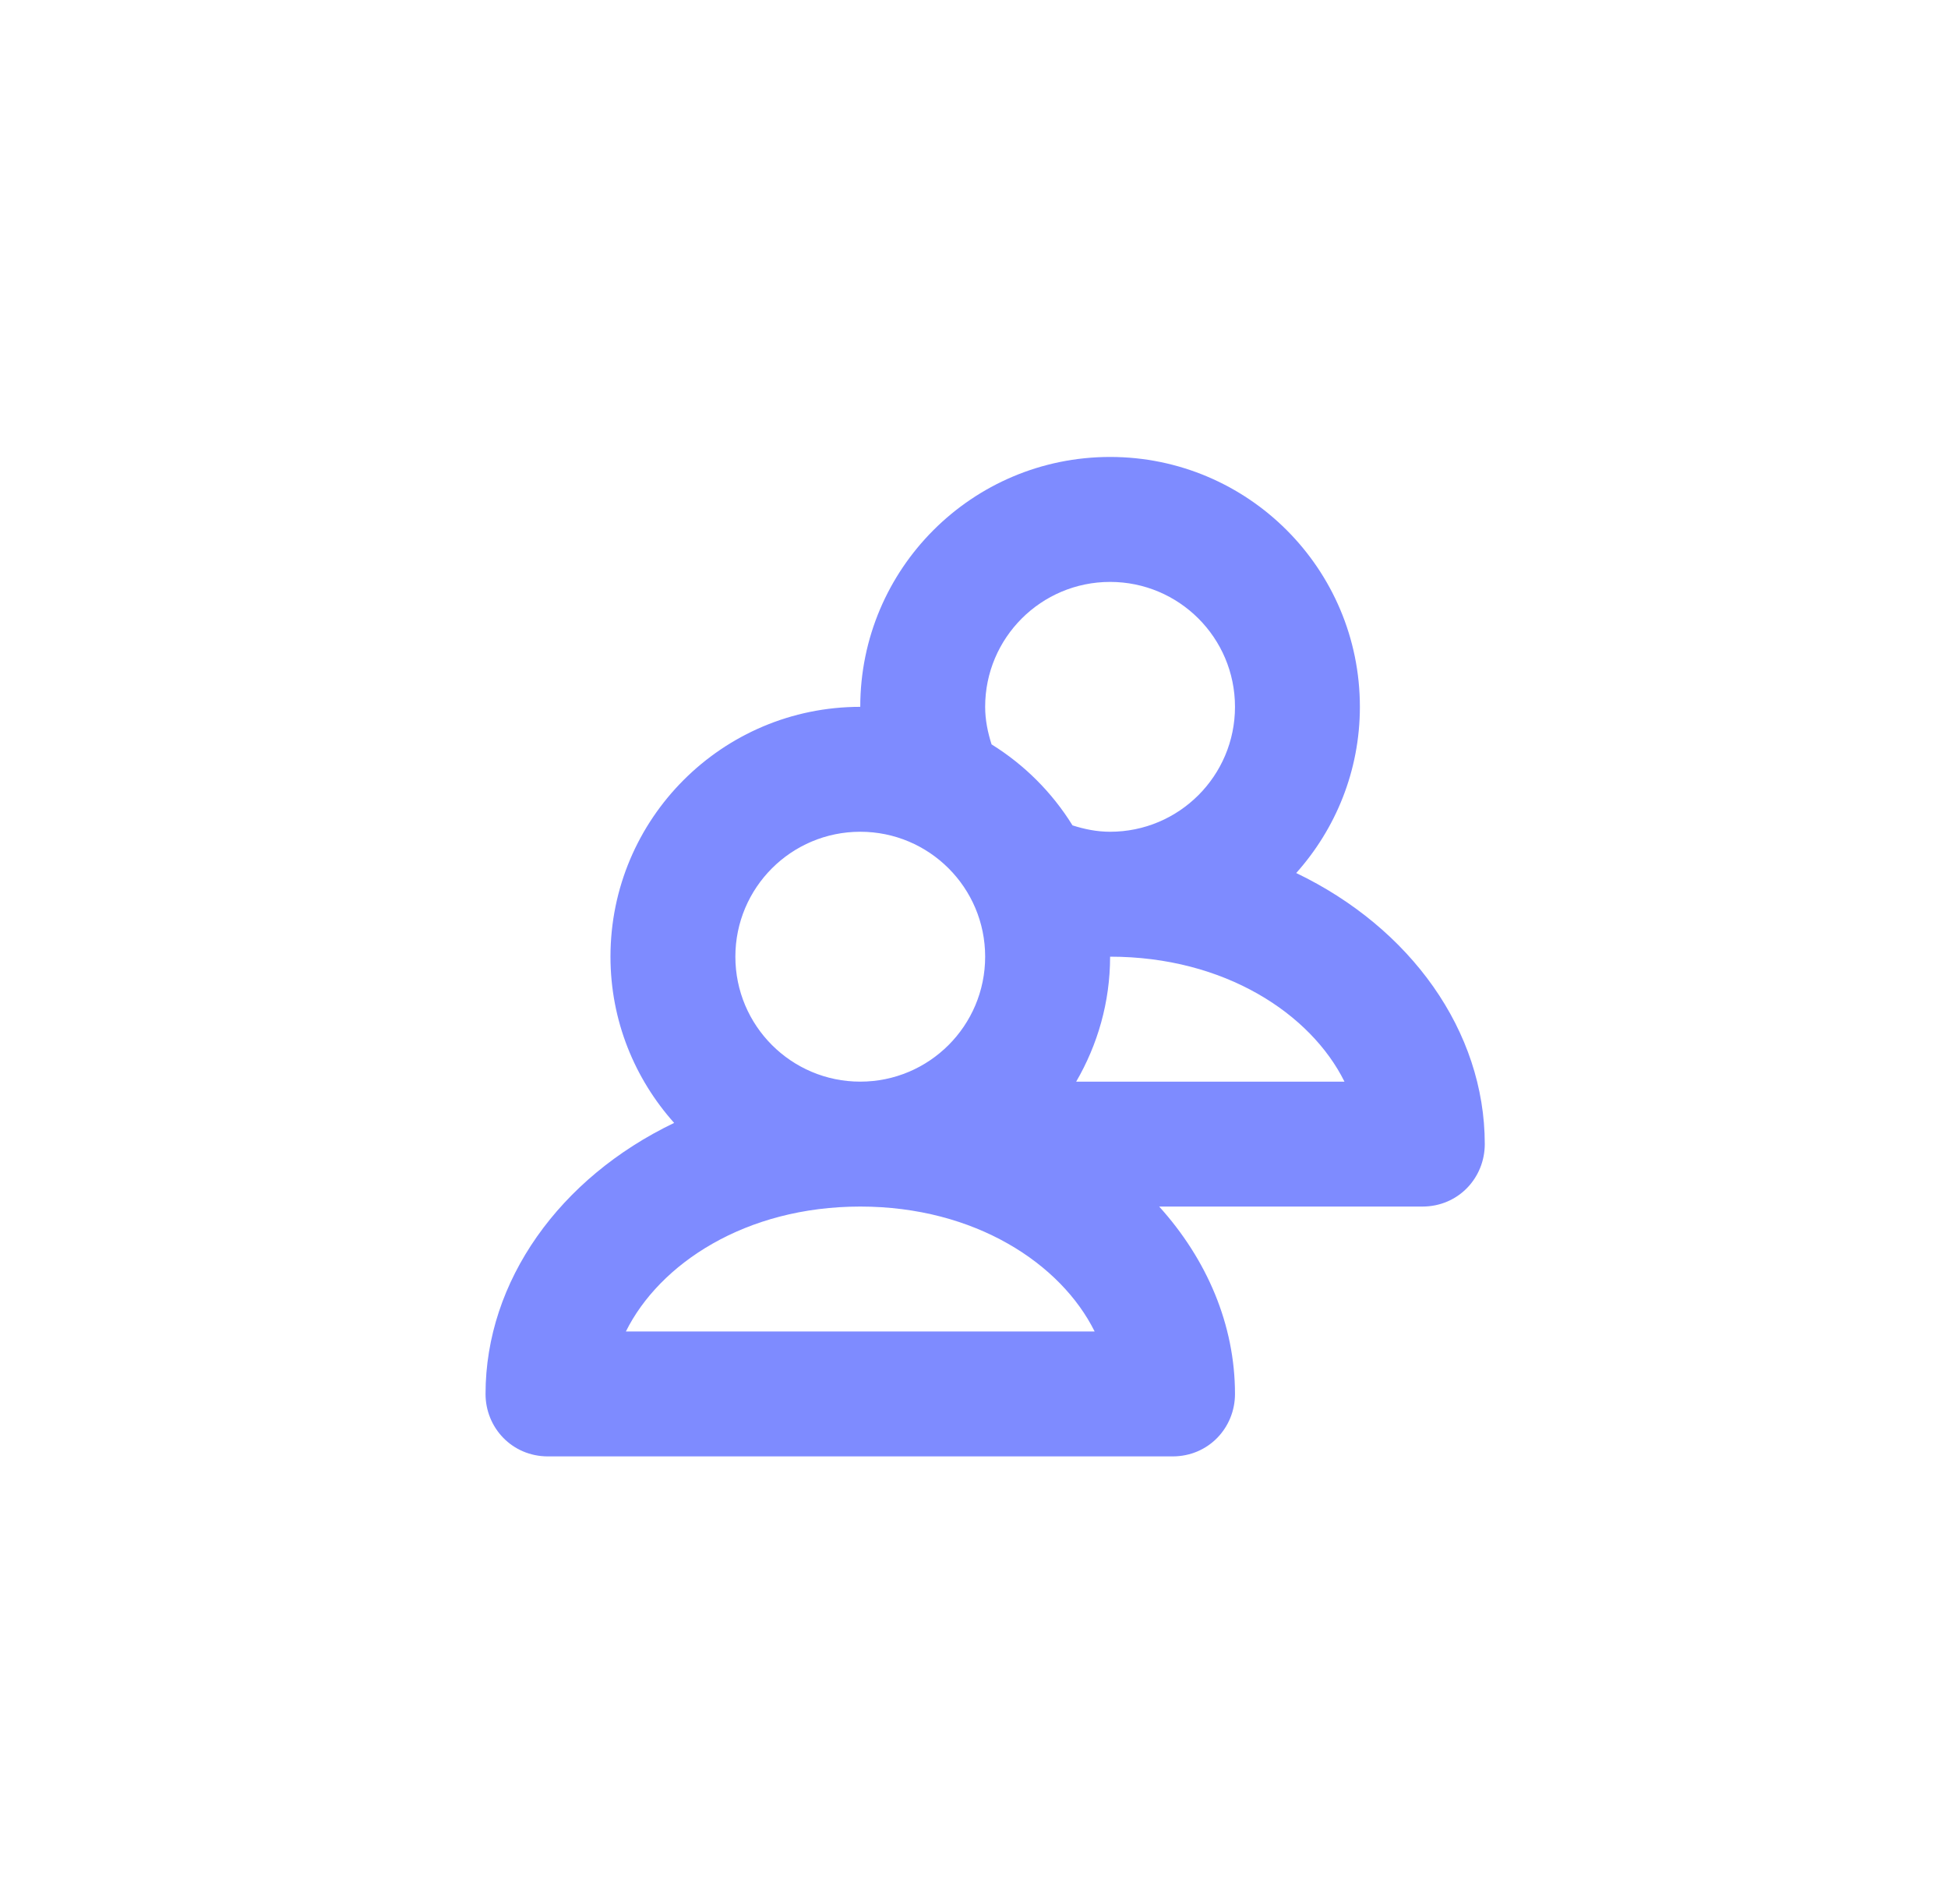 <svg width="44" height="43" viewBox="0 0 44 43" fill="none" xmlns="http://www.w3.org/2000/svg">
<path d="M29.278 19.715C30.169 18.718 30.716 17.405 30.716 15.962C30.716 12.846 28.19 10.319 25.074 10.319C21.957 10.319 19.431 12.846 19.431 15.962C16.315 15.962 13.789 18.488 13.789 21.604C13.789 23.047 14.335 24.36 15.227 25.358C12.647 26.595 10.967 28.924 10.967 31.479C10.967 32.239 11.563 32.889 12.378 32.889H26.484C27.3 32.889 27.895 32.239 27.895 31.479C27.895 29.916 27.262 28.442 26.183 27.247H32.127C32.942 27.247 33.537 26.597 33.537 25.836C33.537 23.282 31.858 20.953 29.278 19.715ZM25.074 13.141C26.632 13.141 27.895 14.404 27.895 15.962C27.895 17.52 26.632 18.783 25.074 18.783C24.776 18.783 24.494 18.725 24.225 18.639C23.765 17.896 23.139 17.271 22.397 16.81C22.311 16.541 22.252 16.259 22.252 15.962C22.252 14.404 23.516 13.141 25.074 13.141ZM19.431 18.783C20.989 18.783 22.252 20.046 22.252 21.604C22.252 23.162 20.989 24.426 19.431 24.426C17.873 24.426 16.61 23.162 16.61 21.604C16.61 20.046 17.873 18.783 19.431 18.783ZM14.137 30.068C14.895 28.541 16.835 27.247 19.431 27.247C22.027 27.247 23.967 28.541 24.725 30.068H14.137ZM24.308 24.426C24.791 23.596 25.074 22.634 25.074 21.604C27.669 21.604 29.61 22.899 30.368 24.426H24.308Z" fill="#7E8BFF"/>
</svg>
